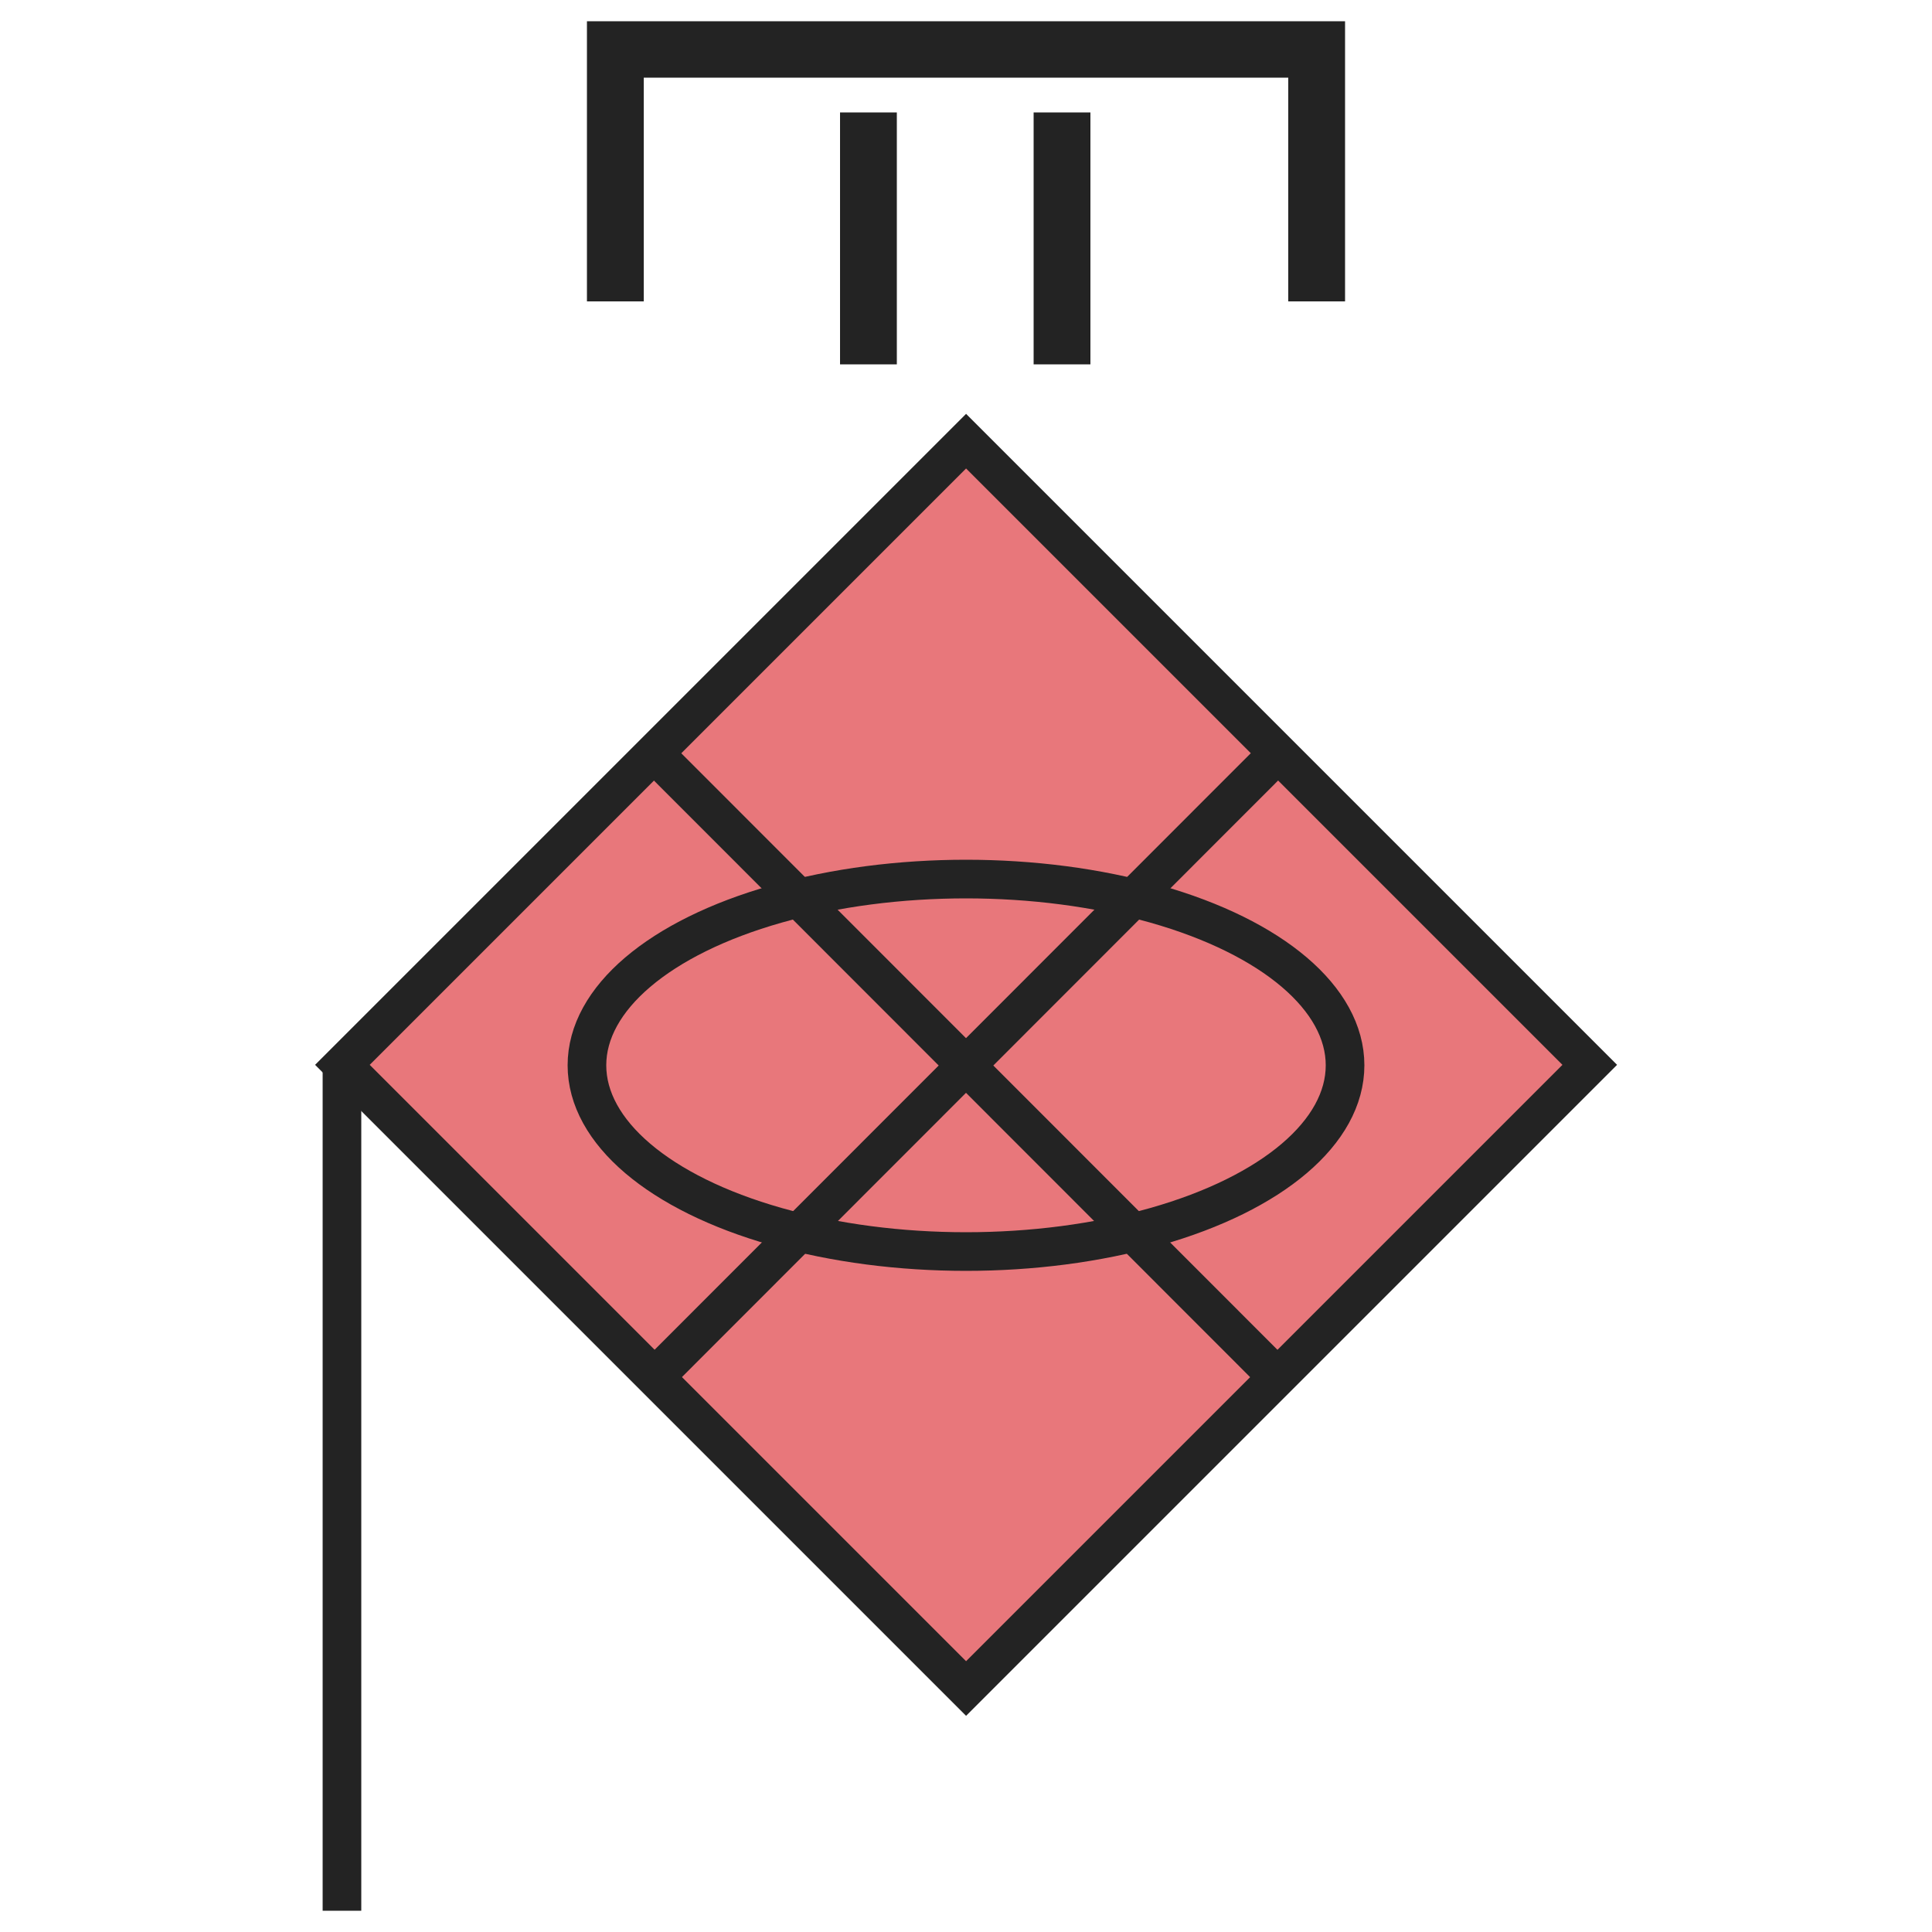 <?xml version="1.0" encoding="utf-8"?>
<!-- Generator: Adobe Illustrator 26.5.0, SVG Export Plug-In . SVG Version: 6.00 Build 0)  -->
<svg version="1.1" xmlns="http://www.w3.org/2000/svg" xmlns:xlink="http://www.w3.org/1999/xlink" x="0px" y="0px"
	 viewBox="0 0 50 50" style="enable-background:new 0 0 50 50;" xml:space="preserve">
<style type="text/css">
	.st0{fill:#E8777B;stroke:#232323;}
	.st1{fill:none;stroke:#232323;stroke-miterlimit:10;}
	.st2{fill:none;stroke:#232323;}
	.st3{fill:#232323;}
	.st4{fill:none;stroke:#232323;stroke-linejoin:round;stroke-miterlimit:10;}
	.st5{fill:#7891C9;stroke:#232323;}
</style>
<g id="Russia">
	<g>
		<g>
			<g>
				<line class="st2" x1="8.85" y1="49.45" x2="8.85" y2="27.57"/>
			</g>
		</g>
		<g>
			<g>
				
					<rect x="13.58" y="16.15" transform="matrix(0.707 0.707 -0.707 0.707 26.819 -9.602)" class="st0" width="22.83" height="22.83"/>
				<ellipse class="st1" cx="25" cy="27.57" rx="9.81" ry="4.82"/>
				<line class="st2" x1="16.93" y1="35.65" x2="33.07" y2="19.5"/>
				<line class="st2" x1="16.93" y1="19.5" x2="33.07" y2="35.65"/>
				<g>
					<g>
						<path class="st3" d="M21.74,2.91h1.47v6.52h-1.47V2.91z"/>
						<path class="st3" d="M26.75,2.91h1.47v6.52h-1.47V2.91z"/>
					</g>
					<polygon class="st3" points="15.19,0.55 15.19,1.28 15.19,2.01 15.19,7.8 16.66,7.8 16.66,2.01 33.34,2.01 33.34,7.8 
						34.81,7.8 34.81,2.01 34.81,1.28 34.81,0.55 					"/>
				</g>
			</g>
		</g>
	</g>
</g>
<g id="Ukraine">
</g>
</svg>
